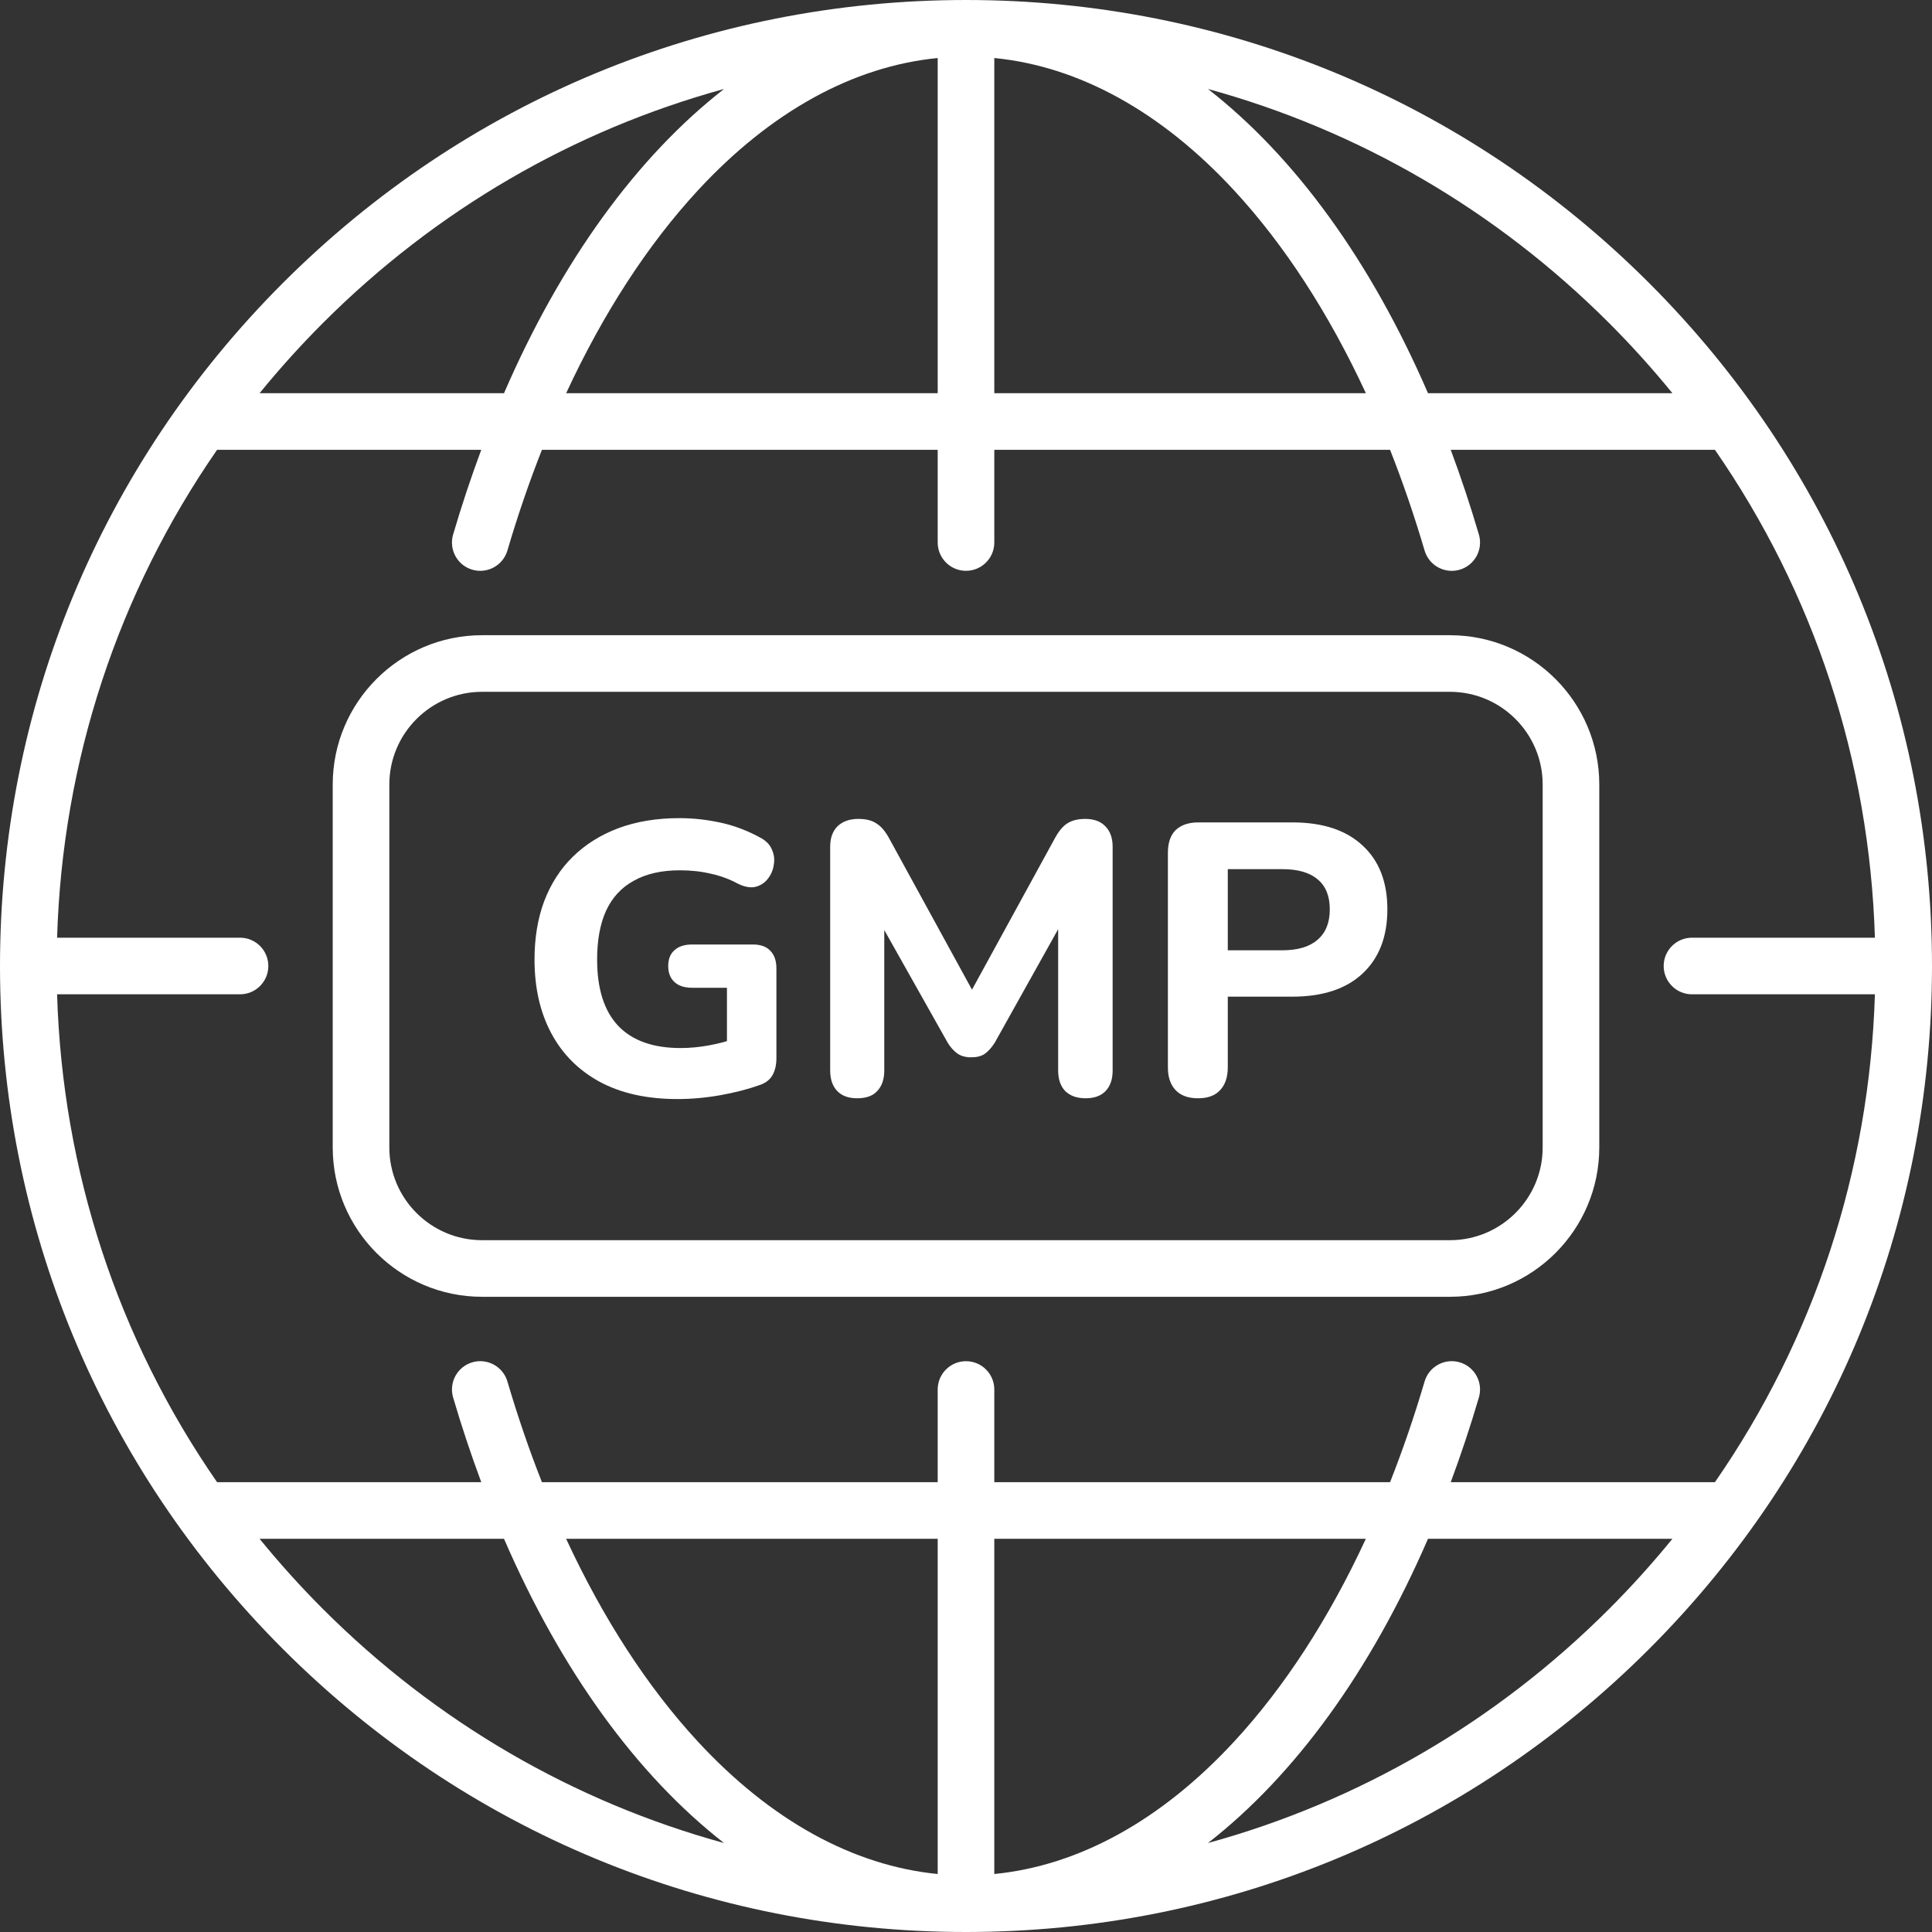 <svg width="60" height="60" viewBox="0 0 60 60" fill="none" xmlns="http://www.w3.org/2000/svg">
<rect x="0" y="0" width="60" height="60" fill="#333333" stroke="none"/>
<g clip-path="url(#clip0_275_13916)">
<path d="M51.213 8.787C45.547 3.121 38.013 0 30 0C21.987 0 14.453 3.121 8.787 8.787C3.121 14.453 0 21.987 0 30C0 38.013 3.121 45.547 8.787 51.213C14.453 56.879 21.987 60 30 60C38.013 60 45.547 56.879 51.213 51.213C56.879 45.547 60 38.013 60 30C60 21.987 56.879 14.453 51.213 8.787ZM52.545 30.879H58.227C58.06 36.369 56.334 41.589 53.259 46.03H45.054C45.368 45.185 45.661 44.308 45.928 43.4C46.065 42.934 45.799 42.446 45.333 42.308C44.868 42.171 44.379 42.438 44.242 42.903C43.922 43.988 43.564 45.032 43.17 46.03H30.879V43.152C30.879 42.666 30.485 42.273 30 42.273C29.515 42.273 29.121 42.666 29.121 43.152V46.03H16.83C16.436 45.032 16.078 43.988 15.758 42.903C15.621 42.438 15.132 42.171 14.667 42.308C14.201 42.446 13.935 42.934 14.072 43.4C14.339 44.308 14.632 45.185 14.946 46.03H6.741C3.666 41.589 1.939 36.369 1.773 30.879H7.455C7.94 30.879 8.333 30.485 8.333 30C8.333 29.515 7.94 29.121 7.455 29.121H1.773C1.939 23.631 3.666 18.411 6.741 13.97H14.946C14.631 14.815 14.339 15.692 14.072 16.6C13.935 17.066 14.201 17.555 14.666 17.692C15.132 17.829 15.621 17.562 15.758 17.097C16.077 16.012 16.436 14.968 16.83 13.97H29.121V16.848C29.121 17.334 29.515 17.727 30 17.727C30.485 17.727 30.879 17.334 30.879 16.848V13.97H43.17C43.564 14.968 43.922 16.012 44.242 17.097C44.355 17.48 44.705 17.728 45.085 17.728C45.167 17.728 45.251 17.716 45.334 17.692C45.799 17.555 46.066 17.066 45.928 16.6C45.661 15.692 45.369 14.815 45.054 13.97H53.259C56.334 18.411 58.06 23.631 58.227 29.121H52.545C52.06 29.121 51.667 29.515 51.667 30C51.667 30.485 52.06 30.879 52.545 30.879ZM29.121 58.199C26.495 57.941 23.939 56.535 21.678 54.092C20.112 52.4 18.73 50.266 17.581 47.788H29.121V58.199H29.121ZM30.879 47.788H42.418C41.27 50.266 39.888 52.4 38.322 54.092C36.061 56.535 33.505 57.941 30.879 58.199V47.788H30.879ZM30.879 1.802C33.505 2.059 36.061 3.465 38.322 5.908C39.888 7.6 41.27 9.735 42.419 12.212H30.879V1.802ZM29.121 12.212H17.582C18.73 9.735 20.113 7.6 21.678 5.908C23.939 3.465 26.495 2.059 29.121 1.802V12.212H29.121ZM49.97 10.03C50.668 10.728 51.324 11.457 51.939 12.212H44.348C42.565 8.093 40.211 4.864 37.514 2.763C42.18 4.043 46.456 6.516 49.97 10.03ZM10.03 10.03C13.543 6.516 17.82 4.043 22.486 2.763C19.79 4.864 17.436 8.093 15.652 12.212H8.061C8.676 11.457 9.332 10.728 10.03 10.03ZM10.03 49.97C9.332 49.272 8.676 48.543 8.061 47.788H15.652C17.436 51.907 19.79 55.136 22.486 57.237C17.82 55.957 13.544 53.484 10.03 49.97ZM49.97 49.97C46.456 53.484 42.18 55.957 37.514 57.237C40.211 55.136 42.564 51.907 44.348 47.788H51.939C51.324 48.543 50.668 49.272 49.97 49.97Z" fill="white"/>
<path d="M45.03 19.727H14.97C12.413 19.727 10.333 21.807 10.333 24.364V35.636C10.333 38.193 12.413 40.273 14.97 40.273H45.03C47.587 40.273 49.667 38.193 49.667 35.636V24.364C49.667 21.807 47.587 19.727 45.03 19.727ZM47.909 35.636C47.909 37.224 46.617 38.515 45.03 38.515H14.97C13.383 38.515 12.091 37.224 12.091 35.636V24.364C12.091 22.776 13.383 21.485 14.97 21.485H45.03C46.618 21.485 47.909 22.777 47.909 24.364V35.636Z" fill="white"/>
<path d="M21.04 34.132C20.088 34.132 19.28 33.952 18.616 33.592C17.96 33.232 17.46 32.728 17.116 32.08C16.772 31.432 16.6 30.672 16.6 29.8C16.6 29.128 16.7 28.524 16.9 27.988C17.108 27.444 17.404 26.984 17.788 26.608C18.18 26.224 18.652 25.928 19.204 25.72C19.764 25.512 20.396 25.408 21.1 25.408C21.532 25.408 21.964 25.456 22.396 25.552C22.828 25.648 23.244 25.808 23.644 26.032C23.812 26.128 23.924 26.252 23.98 26.404C24.044 26.548 24.06 26.704 24.028 26.872C24.004 27.032 23.94 27.176 23.836 27.304C23.74 27.424 23.612 27.504 23.452 27.544C23.3 27.576 23.124 27.544 22.924 27.448C22.66 27.304 22.38 27.2 22.084 27.136C21.788 27.064 21.464 27.028 21.112 27.028C20.544 27.028 20.068 27.136 19.684 27.352C19.3 27.56 19.012 27.872 18.82 28.288C18.636 28.696 18.544 29.2 18.544 29.8C18.544 30.704 18.76 31.388 19.192 31.852C19.632 32.316 20.28 32.548 21.136 32.548C21.424 32.548 21.72 32.52 22.024 32.464C22.328 32.408 22.628 32.328 22.924 32.224L22.576 32.98V30.676H21.496C21.256 30.676 21.072 30.616 20.944 30.496C20.816 30.376 20.752 30.212 20.752 30.004C20.752 29.788 20.816 29.624 20.944 29.512C21.072 29.392 21.256 29.332 21.496 29.332H23.38C23.62 29.332 23.8 29.396 23.92 29.524C24.048 29.652 24.112 29.836 24.112 30.076V32.86C24.112 33.068 24.072 33.244 23.992 33.388C23.912 33.532 23.776 33.636 23.584 33.7C23.224 33.828 22.82 33.932 22.372 34.012C21.924 34.092 21.48 34.132 21.04 34.132Z" fill="white"/>
<path d="M26.622 34.108C26.35 34.108 26.142 34.032 25.998 33.88C25.854 33.728 25.782 33.516 25.782 33.244V26.296C25.782 26.024 25.858 25.812 26.01 25.66C26.17 25.508 26.386 25.432 26.658 25.432C26.898 25.432 27.086 25.48 27.222 25.576C27.366 25.664 27.498 25.82 27.618 26.044L30.39 31.108H29.982L32.754 26.044C32.874 25.82 33.002 25.664 33.138 25.576C33.282 25.48 33.47 25.432 33.702 25.432C33.974 25.432 34.182 25.508 34.326 25.66C34.478 25.812 34.554 26.024 34.554 26.296V33.244C34.554 33.516 34.482 33.728 34.338 33.88C34.194 34.032 33.986 34.108 33.714 34.108C33.442 34.108 33.23 34.032 33.078 33.88C32.934 33.728 32.862 33.516 32.862 33.244V28.384H33.126L30.894 32.38C30.798 32.532 30.694 32.648 30.582 32.728C30.478 32.8 30.338 32.836 30.162 32.836C29.986 32.836 29.842 32.796 29.73 32.716C29.618 32.636 29.518 32.524 29.43 32.38L27.174 28.372H27.462V33.244C27.462 33.516 27.39 33.728 27.246 33.88C27.11 34.032 26.902 34.108 26.622 34.108Z" fill="white"/>
<path d="M37.206 34.108C36.902 34.108 36.67 34.024 36.51 33.856C36.35 33.688 36.27 33.452 36.27 33.148V26.488C36.27 26.176 36.35 25.94 36.51 25.78C36.678 25.62 36.914 25.54 37.218 25.54H40.134C41.078 25.54 41.806 25.78 42.318 26.26C42.83 26.732 43.086 27.392 43.086 28.24C43.086 29.088 42.83 29.752 42.318 30.232C41.806 30.712 41.078 30.952 40.134 30.952H38.13V33.148C38.13 33.452 38.05 33.688 37.89 33.856C37.738 34.024 37.51 34.108 37.206 34.108ZM38.13 29.512H39.822C40.302 29.512 40.666 29.404 40.914 29.188C41.17 28.972 41.298 28.656 41.298 28.24C41.298 27.824 41.17 27.512 40.914 27.304C40.666 27.096 40.302 26.992 39.822 26.992H38.13V29.512Z" fill="white"/>
</g>
<defs>
<clipPath id="clip0_275_13916">
<rect width="60" height="60" fill="white"/>
</clipPath>
</defs>
</svg>
